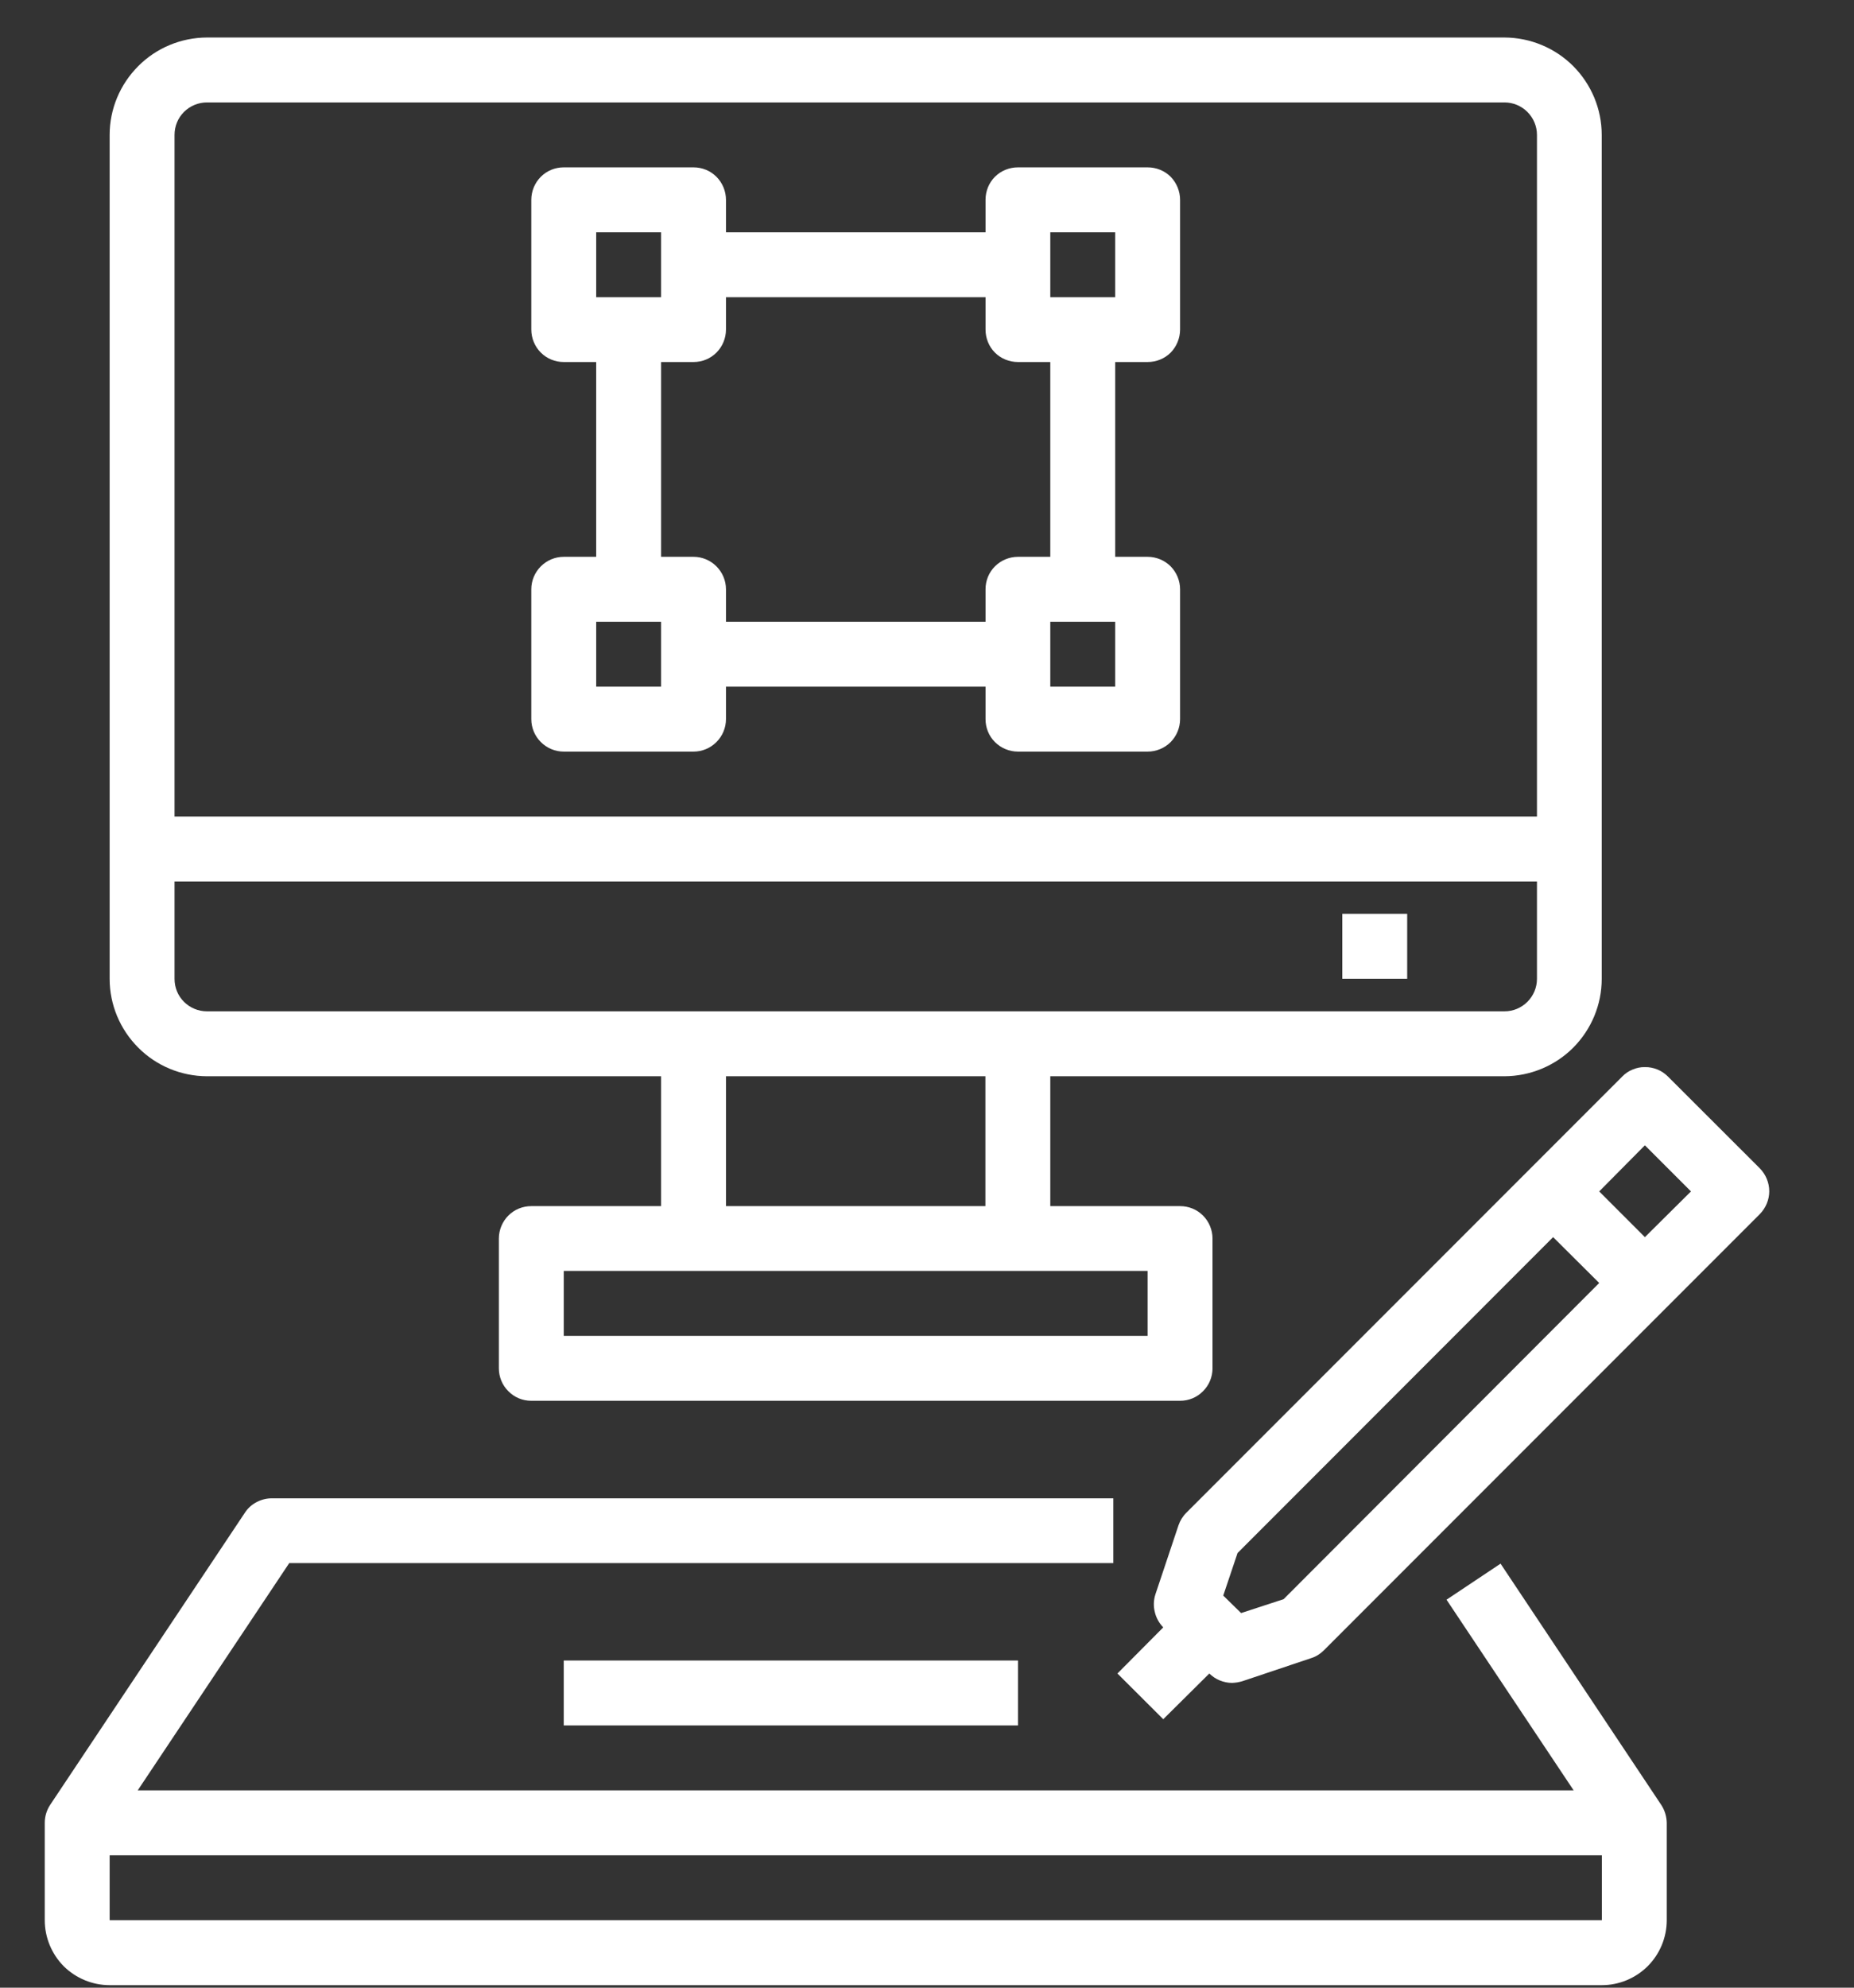 <svg width="14" height="15" viewBox="0 0 14 15" fill="none" xmlns="http://www.w3.org/2000/svg">
<rect x="0" y="0" width="14" height="15" fill="#333333" stroke="none"/>
<path d="M11.331 11.8L10.923 12.072L11.883 13.511H1.04L2.184 11.796H8.407V11.307H2.053C2.012 11.307 1.973 11.317 1.937 11.336C1.901 11.355 1.871 11.382 1.849 11.416L0.379 13.62C0.352 13.661 0.338 13.708 0.338 13.756V14.491C0.338 14.621 0.39 14.746 0.481 14.838C0.573 14.929 0.698 14.981 0.828 14.981H12.096C12.226 14.981 12.35 14.929 12.442 14.838C12.534 14.746 12.586 14.621 12.586 14.491V13.756C12.585 13.708 12.571 13.661 12.544 13.62L11.331 11.8ZM0.828 14.491V14.001H12.096V14.491H0.828Z" fill="white"/>
<path d="M11.361 0.283H1.562C1.368 0.284 1.181 0.361 1.044 0.499C0.906 0.637 0.828 0.823 0.828 1.018V7.387C0.828 7.582 0.906 7.768 1.044 7.906C1.181 8.044 1.368 8.121 1.562 8.122H4.992V9.102H4.012C3.947 9.102 3.885 9.127 3.839 9.173C3.793 9.219 3.767 9.282 3.767 9.347V10.326C3.767 10.391 3.793 10.454 3.839 10.499C3.885 10.546 3.947 10.571 4.012 10.571H8.911C8.976 10.571 9.038 10.546 9.084 10.499C9.13 10.454 9.156 10.391 9.156 10.326V9.347C9.156 9.282 9.13 9.219 9.084 9.173C9.038 9.127 8.976 9.102 8.911 9.102H7.931V8.122H11.361C11.555 8.121 11.742 8.044 11.88 7.906C12.017 7.768 12.095 7.582 12.095 7.387V1.018C12.095 0.823 12.017 0.637 11.88 0.499C11.742 0.361 11.555 0.284 11.361 0.283ZM8.666 9.591V10.081H4.257V9.591H8.666ZM5.482 9.102V8.122H7.441V9.102H5.482ZM11.606 7.387C11.606 7.452 11.58 7.514 11.534 7.56C11.488 7.606 11.426 7.632 11.361 7.632H1.562C1.498 7.632 1.435 7.606 1.389 7.56C1.343 7.514 1.318 7.452 1.318 7.387V6.652H11.606V7.387ZM11.606 6.162H1.318V1.018C1.318 0.953 1.343 0.891 1.389 0.845C1.435 0.799 1.498 0.773 1.562 0.773H11.361C11.426 0.773 11.488 0.799 11.534 0.845C11.58 0.891 11.606 0.953 11.606 1.018V6.162Z" fill="white"/>
<path d="M10.136 6.896H10.626V7.386H10.136V6.896Z" fill="white"/>
<path d="M4.257 5.672H5.237C5.302 5.672 5.364 5.646 5.41 5.6C5.456 5.554 5.482 5.492 5.482 5.427V5.182H7.442V5.427C7.442 5.492 7.467 5.554 7.513 5.6C7.559 5.646 7.622 5.672 7.687 5.672H8.666C8.731 5.672 8.794 5.646 8.84 5.6C8.885 5.554 8.911 5.492 8.911 5.427V4.447C8.911 4.382 8.885 4.32 8.84 4.274C8.794 4.228 8.731 4.202 8.666 4.202H8.421V2.732H8.666C8.731 2.732 8.794 2.707 8.84 2.661C8.885 2.615 8.911 2.552 8.911 2.487V1.508C8.911 1.443 8.885 1.38 8.84 1.334C8.794 1.288 8.731 1.263 8.666 1.263H7.687C7.622 1.263 7.559 1.288 7.513 1.334C7.467 1.38 7.442 1.443 7.442 1.508V1.753H5.482V1.508C5.482 1.443 5.456 1.38 5.41 1.334C5.364 1.288 5.302 1.263 5.237 1.263H4.257C4.192 1.263 4.13 1.288 4.084 1.334C4.038 1.38 4.012 1.443 4.012 1.508V2.487C4.012 2.552 4.038 2.615 4.084 2.661C4.13 2.707 4.192 2.732 4.257 2.732H4.502V4.202H4.257C4.192 4.202 4.13 4.228 4.084 4.274C4.038 4.32 4.012 4.382 4.012 4.447V5.427C4.012 5.492 4.038 5.554 4.084 5.6C4.13 5.646 4.192 5.672 4.257 5.672ZM8.421 5.182H7.931V4.692H8.421V5.182ZM7.931 1.753H8.421V2.243H7.931V1.753ZM4.502 1.753H4.992V2.243H4.502V1.753ZM4.992 2.732H5.237C5.302 2.732 5.364 2.707 5.41 2.661C5.456 2.615 5.482 2.552 5.482 2.487V2.243H7.442V2.487C7.442 2.552 7.467 2.615 7.513 2.661C7.559 2.707 7.622 2.732 7.687 2.732H7.931V4.202H7.687C7.622 4.202 7.559 4.228 7.513 4.274C7.467 4.32 7.442 4.382 7.442 4.447V4.692H5.482V4.447C5.482 4.382 5.456 4.32 5.41 4.274C5.364 4.228 5.302 4.202 5.237 4.202H4.992V2.732ZM4.502 4.692H4.992V5.182H4.502V4.692Z" fill="white"/>
<path d="M4.257 12.531H7.687V13.021H4.257V12.531Z" fill="white"/>
<path d="M13.289 8.817L12.595 8.124C12.572 8.101 12.545 8.083 12.516 8.071C12.486 8.059 12.454 8.052 12.421 8.053C12.389 8.052 12.358 8.059 12.329 8.071C12.299 8.083 12.272 8.101 12.25 8.124L8.958 11.416C8.931 11.443 8.911 11.476 8.899 11.511L8.725 12.031C8.711 12.074 8.709 12.12 8.72 12.164C8.73 12.208 8.752 12.248 8.784 12.281L8.438 12.629L8.784 12.974L9.132 12.629C9.154 12.651 9.181 12.669 9.21 12.681C9.24 12.693 9.271 12.7 9.303 12.7C9.33 12.699 9.356 12.695 9.382 12.687L9.901 12.513C9.937 12.502 9.97 12.481 9.996 12.455L13.289 9.162C13.334 9.116 13.36 9.054 13.36 8.99C13.36 8.925 13.334 8.863 13.289 8.817ZM9.693 12.068L9.372 12.173L9.237 12.041L9.345 11.72L11.728 9.336L12.076 9.682L9.693 12.068ZM12.421 9.336L12.076 8.991L12.421 8.643L12.769 8.991L12.421 9.336Z" fill="white"/>
</svg>
